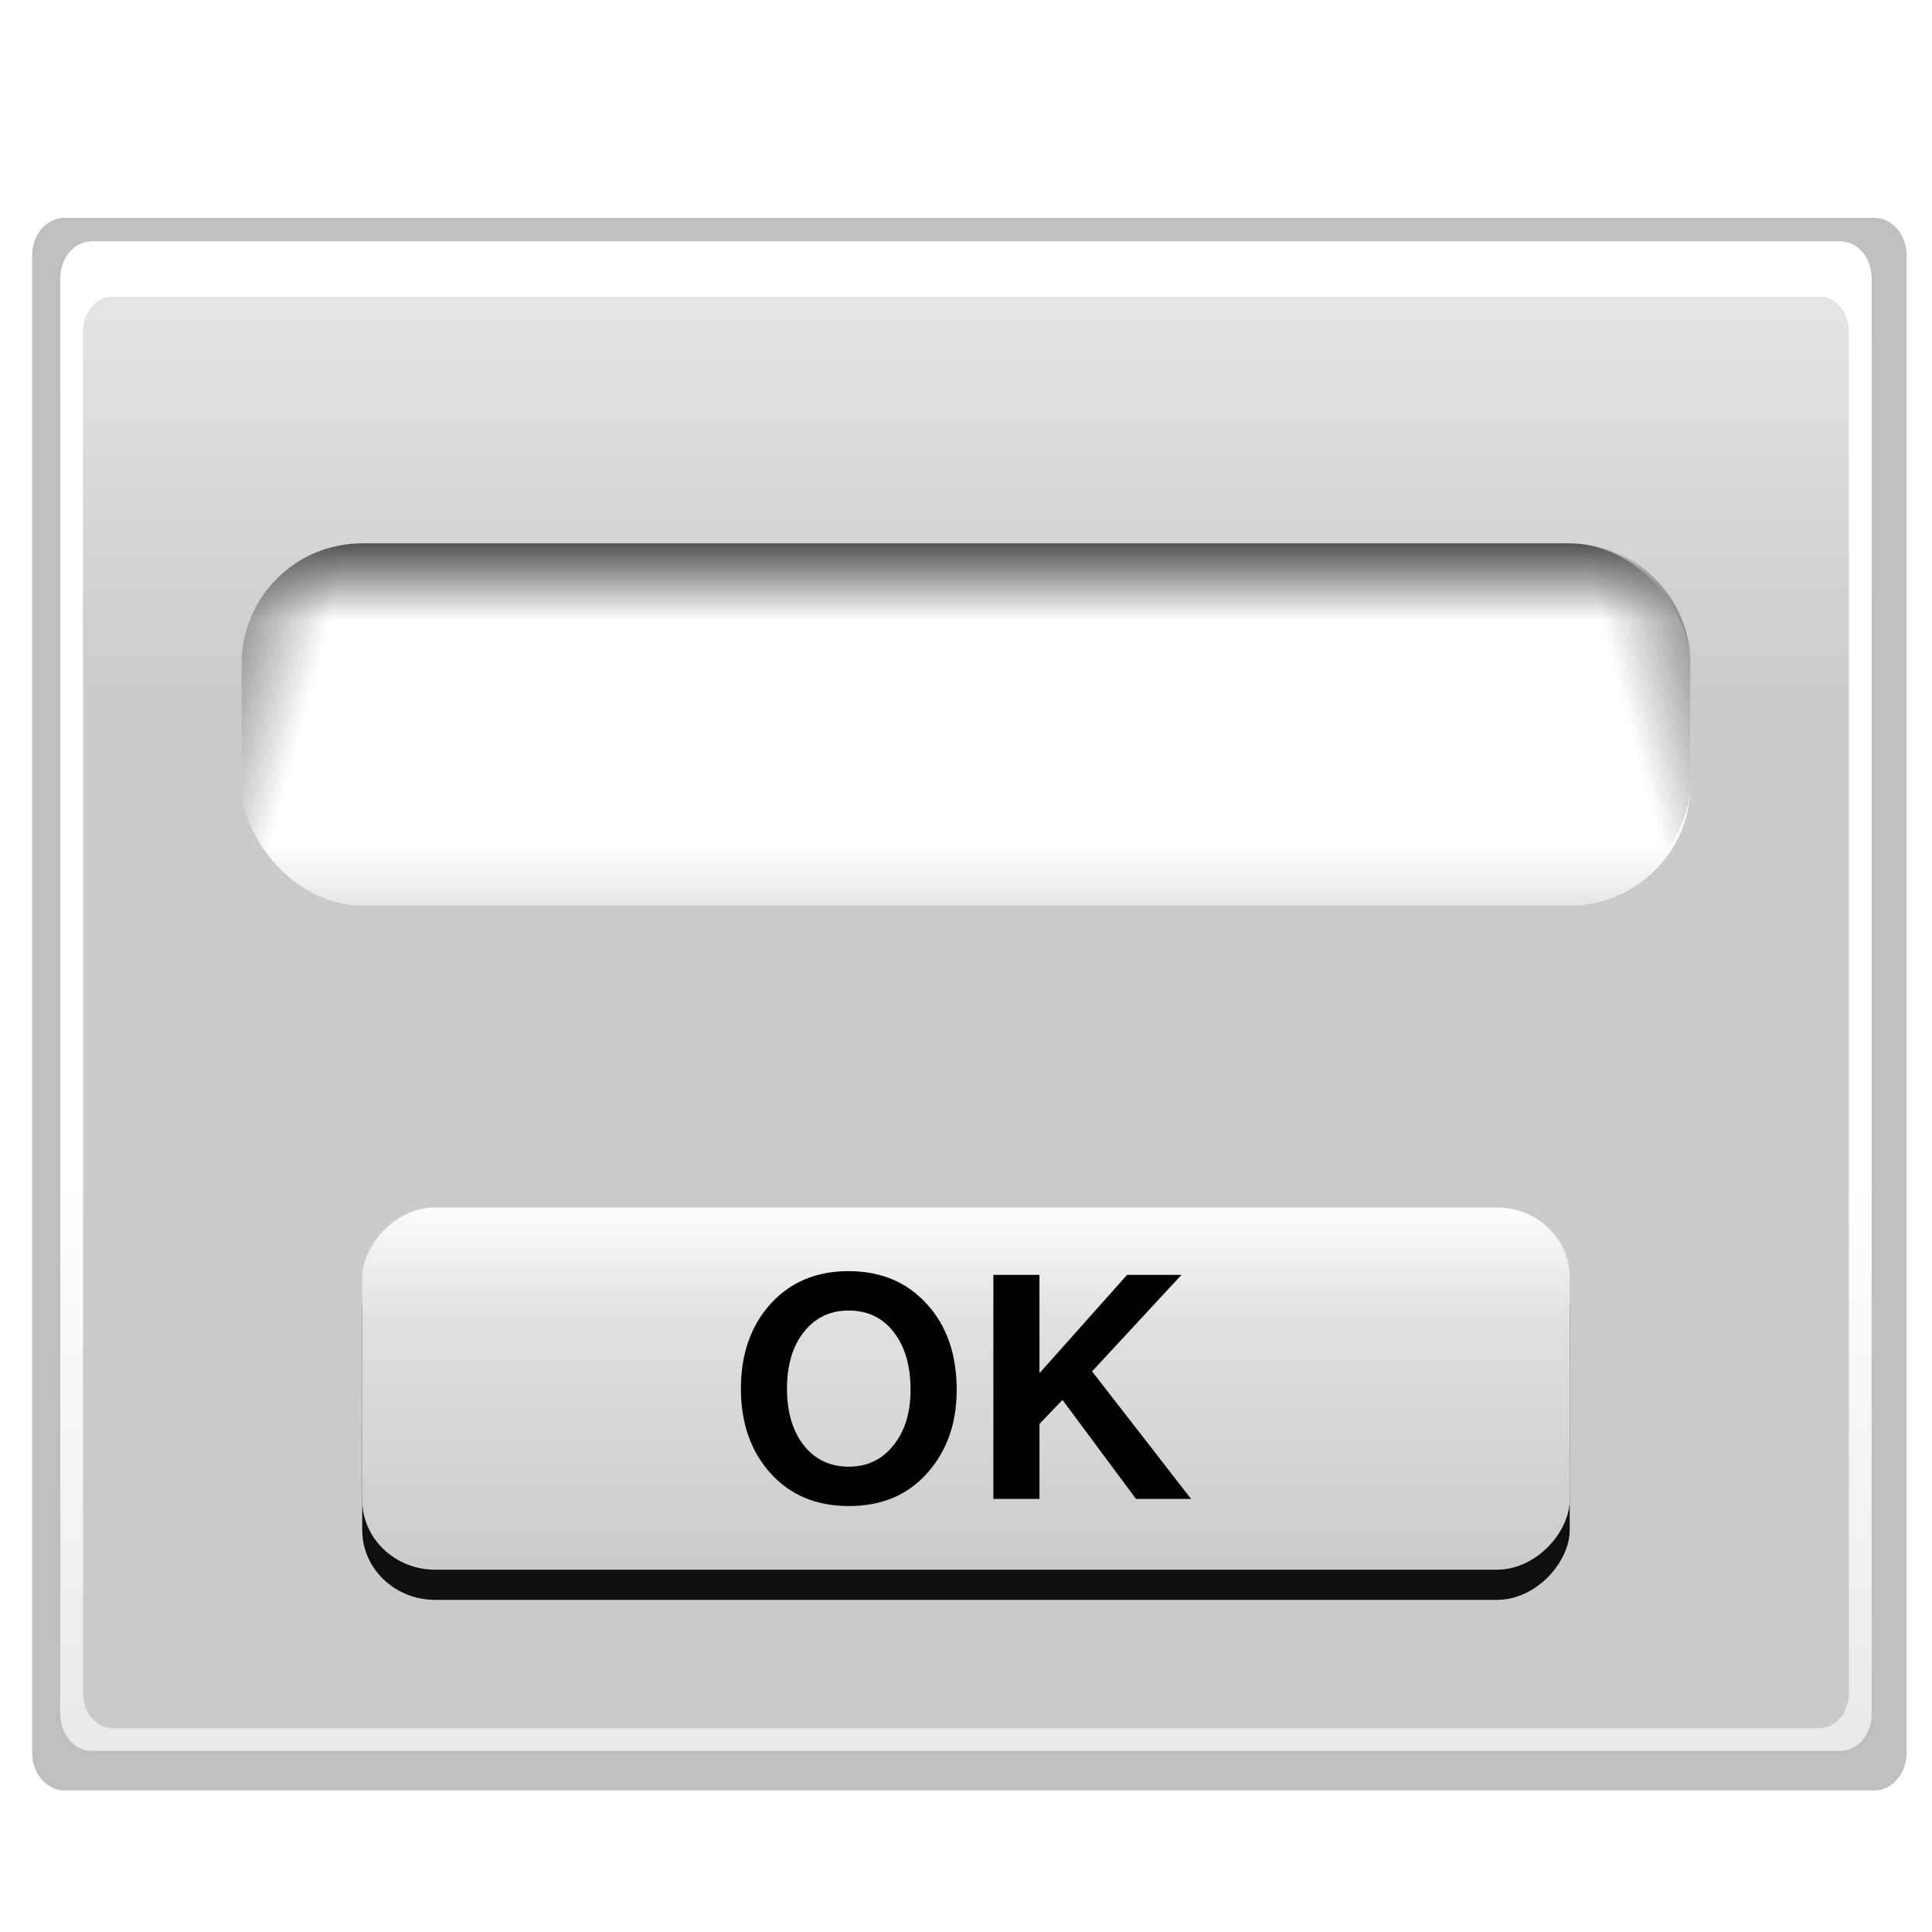 <?xml version="1.0" encoding="UTF-8" standalone="no"?>
<svg
   xmlns:dc="http://purl.org/dc/elements/1.1/"
   xmlns:cc="http://creativecommons.org/ns#"
   xmlns:rdf="http://www.w3.org/1999/02/22-rdf-syntax-ns#"
   xmlns:svg="http://www.w3.org/2000/svg"
   xmlns="http://www.w3.org/2000/svg"
   xmlns:xlink="http://www.w3.org/1999/xlink"
   xmlns:sodipodi="http://sodipodi.sourceforge.net/DTD/sodipodi-0.dtd"
   xmlns:inkscape="http://www.inkscape.org/namespaces/inkscape"
   height="32"
   viewBox="0 0 8.467 8.467"
   width="32"
   version="1.1"
   id="svg69"
   sodipodi:docname="forms_32.svg"
   inkscape:version="0.92.4 (unknown)">
  <defs
     id="defs73" />
  <sodipodi:namedview
     pagecolor="#ffffff"
     bordercolor="#666666"
     borderopacity="1"
     objecttolerance="10"
     gridtolerance="10"
     guidetolerance="10"
     inkscape:pageopacity="0"
     inkscape:pageshadow="2"
     inkscape:window-width="736"
     inkscape:window-height="480"
     id="namedview71"
     showgrid="false"
     inkscape:zoom="7.375"
     inkscape:cx="16"
     inkscape:cy="16"
     inkscape:window-x="0"
     inkscape:window-y="28"
     inkscape:window-maximized="0"
     inkscape:current-layer="svg69" />
  <linearGradient
     id="a"
     gradientUnits="userSpaceOnUse"
     x1="-30.761"
     x2="-28.502"
     xlink:href="#b"
     y1="11.869"
     y2="12.474" />
  <linearGradient
     id="b">
    <stop
       offset="0"
       stop-color="#5e5e5e"
       id="stop3" />
    <stop
       offset="1"
       stop-color="#5e5e5e"
       stop-opacity="0"
       id="stop5" />
  </linearGradient>
  <linearGradient
     id="c"
     gradientUnits="userSpaceOnUse"
     x1="3.105"
     x2="5.365"
     xlink:href="#b"
     y1="11.869"
     y2="12.474" />
  <linearGradient
     id="d"
     gradientUnits="userSpaceOnUse"
     x1="16.933"
     x2="16.933"
     y1="9.525"
     y2="15.875">
    <stop
       offset="0"
       stop-color="#535353"
       id="stop9" />
    <stop
       offset=".106"
       stop-color="#a9a9a9"
       id="stop11" />
    <stop
       offset=".212"
       stop-color="#fff"
       id="stop13" />
    <stop
       offset=".831"
       stop-color="#fff"
       id="stop15" />
    <stop
       offset="1"
       stop-color="#e6e6e6"
       id="stop17" />
  </linearGradient>
  <linearGradient
     id="e"
     gradientTransform="matrix(.032 0 0 .046 30.575 72.703)"
     gradientUnits="userSpaceOnUse"
     x1="-333.029"
     x2="-333.029"
     y1="-1473.65"
     y2="-776.614">
    <stop
       offset="0"
       stop-color="#fff"
       id="stop20" />
    <stop
       offset=".491"
       stop-color="#fff"
       id="stop22" />
    <stop
       offset="1"
       stop-color="#dcdcdc"
       id="stop24" />
  </linearGradient>
  <linearGradient
     id="f"
     gradientTransform="matrix(.032 0 0 .046 -1.027 -21.307)"
     gradientUnits="userSpaceOnUse"
     x1="399.775"
     x2="399.775"
     y1="727.079"
     y2="480.602">
    <stop
       offset="0"
       stop-color="#cbcbcd"
       id="stop27" />
    <stop
       offset=".5"
       stop-color="#e0e0e2"
       id="stop29" />
    <stop
       offset="1"
       stop-color="#f2f2f2"
       id="stop31" />
  </linearGradient>
  <filter
     id="g">
    <feGaussianBlur
       stdDeviation="1.178"
       id="feGaussianBlur34" />
  </filter>
  <linearGradient
     id="h"
     gradientTransform="matrix(.442 0 0 .416 -24.172 -48.759)"
     gradientUnits="userSpaceOnUse"
     x1="101.331"
     x2="101.331"
     y1="51.342"
     y2="66.668">
    <stop
       offset="0"
       stop-color="#cbcbcd"
       id="stop37" />
    <stop
       offset=".665"
       stop-color="#e0e0e2"
       id="stop39" />
    <stop
       offset="1"
       stop-color="#fff"
       id="stop41" />
  </linearGradient>
  <filter
     id="i"
     color-interpolation-filters="sRGB"
     height="1.156"
     width="1.047"
     x="-.023"
     y="-.078">
    <feGaussianBlur
       stdDeviation=".206"
       id="feGaussianBlur44" />
  </filter>
  <g
     transform="scale(.25)"
     id="g67">
    <path
       d="m83.772 239.276h119.713c1.187 0 2.143 1.128 2.143 2.53v100.561c0 1.402-.956 2.53-2.143 2.53h-119.713c-1.187 0-2.143-1.129-2.143-2.53v-100.561c0-1.402.956-2.53 2.143-2.53z"
       filter="url(#g)"
       opacity=".5"
       transform="matrix(.265 0 0 .261 -21.068 -58.632)"
       id="path47" />
    <path
       d="m1.607 4.233h30.652c.304 0 .549.289.549.648v25.163c0 .359-.245.648-.549.648h-30.652c-.304 0-.549-.289-.549-.648v-25.163c0-.359.245-.648.549-.648z"
       fill="url(#f)"
       id="path49" />
    <path
       d="m1.604 4.233c-.304 0-.546.286-.546.645v25.168c0 .359.242.645.546.645h30.659c.304 0 .546-.286.546-.645v-25.168c0-.359-.242-.645-.546-.645zm.372.967h29.914c.289 0 .521.271.521.608v23.879c0 .337-.232.608-.521.608h-29.914c-.289 0-.521-.271-.521-.608v-23.879c0-.337.232-.608.521-.608z"
       fill="url(#e)"
       id="path51" />
    <rect
       fill="url(#d)"
       height="6.35"
       rx="2.117"
       width="25.4"
       x="4.233"
       y="9.525"
       id="rect53" />
    <rect
       fill="url(#c)"
       height="6.35"
       rx="2.117"
       width="4.233"
       x="4.233"
       y="9.525"
       id="rect55" />
    <rect
       fill="url(#a)"
       height="6.35"
       rx="2.117"
       transform="scale(-1 1)"
       width="4.233"
       x="-29.633"
       y="9.525"
       id="rect57" />
    <rect
       fill-opacity=".925"
       filter="url(#i)"
       height="6.35"
       rx="1.279"
       ry="1.223"
       transform="matrix(1 0 0 -1 0 -262.604)"
       width="21.167"
       x="6.35"
       y="-290.65"
       id="rect59" />
    <rect
       fill="url(#h)"
       height="6.35"
       rx="1.279"
       ry="1.223"
       transform="scale(1 -1)"
       width="21.167"
       x="6.35"
       y="-27.517"
       id="rect61" />
    <g
       aria-label="OK"
       style="font-size:5.389px;font-family:sans-serif;letter-spacing:0;word-spacing:0;stroke-width:0.135"
       id="text65">
      <path
         d="m 13.505,25.824 q -0.517,-0.577 -0.517,-1.482 0,-0.905 0.517,-1.482 0.523,-0.577 1.369,-0.577 0.851,0 1.374,0.577 0.523,0.571 0.523,1.509 0,0.873 -0.517,1.455 -0.512,0.577 -1.374,0.577 -0.857,0 -1.374,-0.577 z m 1.374,-2.851 q -0.49,0 -0.787,0.377 -0.296,0.372 -0.296,0.992 0,0.62 0.296,0.997 0.296,0.372 0.787,0.372 0.485,0 0.781,-0.372 0.302,-0.372 0.302,-0.975 0,-0.636 -0.296,-1.013 -0.291,-0.377 -0.787,-0.377 z"
         style="font-weight:600;font-family:FreeSans;stroke-width:0.135"
         id="path77" />
      <path
         d="m 18.222,24.961 v 1.315 h -0.808 v -3.928 h 0.808 v 1.724 l 1.536,-1.724 h 0.954 l -1.568,1.692 1.735,2.236 h -0.965 l -1.288,-1.735 z"
         style="font-weight:600;font-family:FreeSans;stroke-width:0.135"
         id="path79" />
    </g>
  </g>
</svg>
